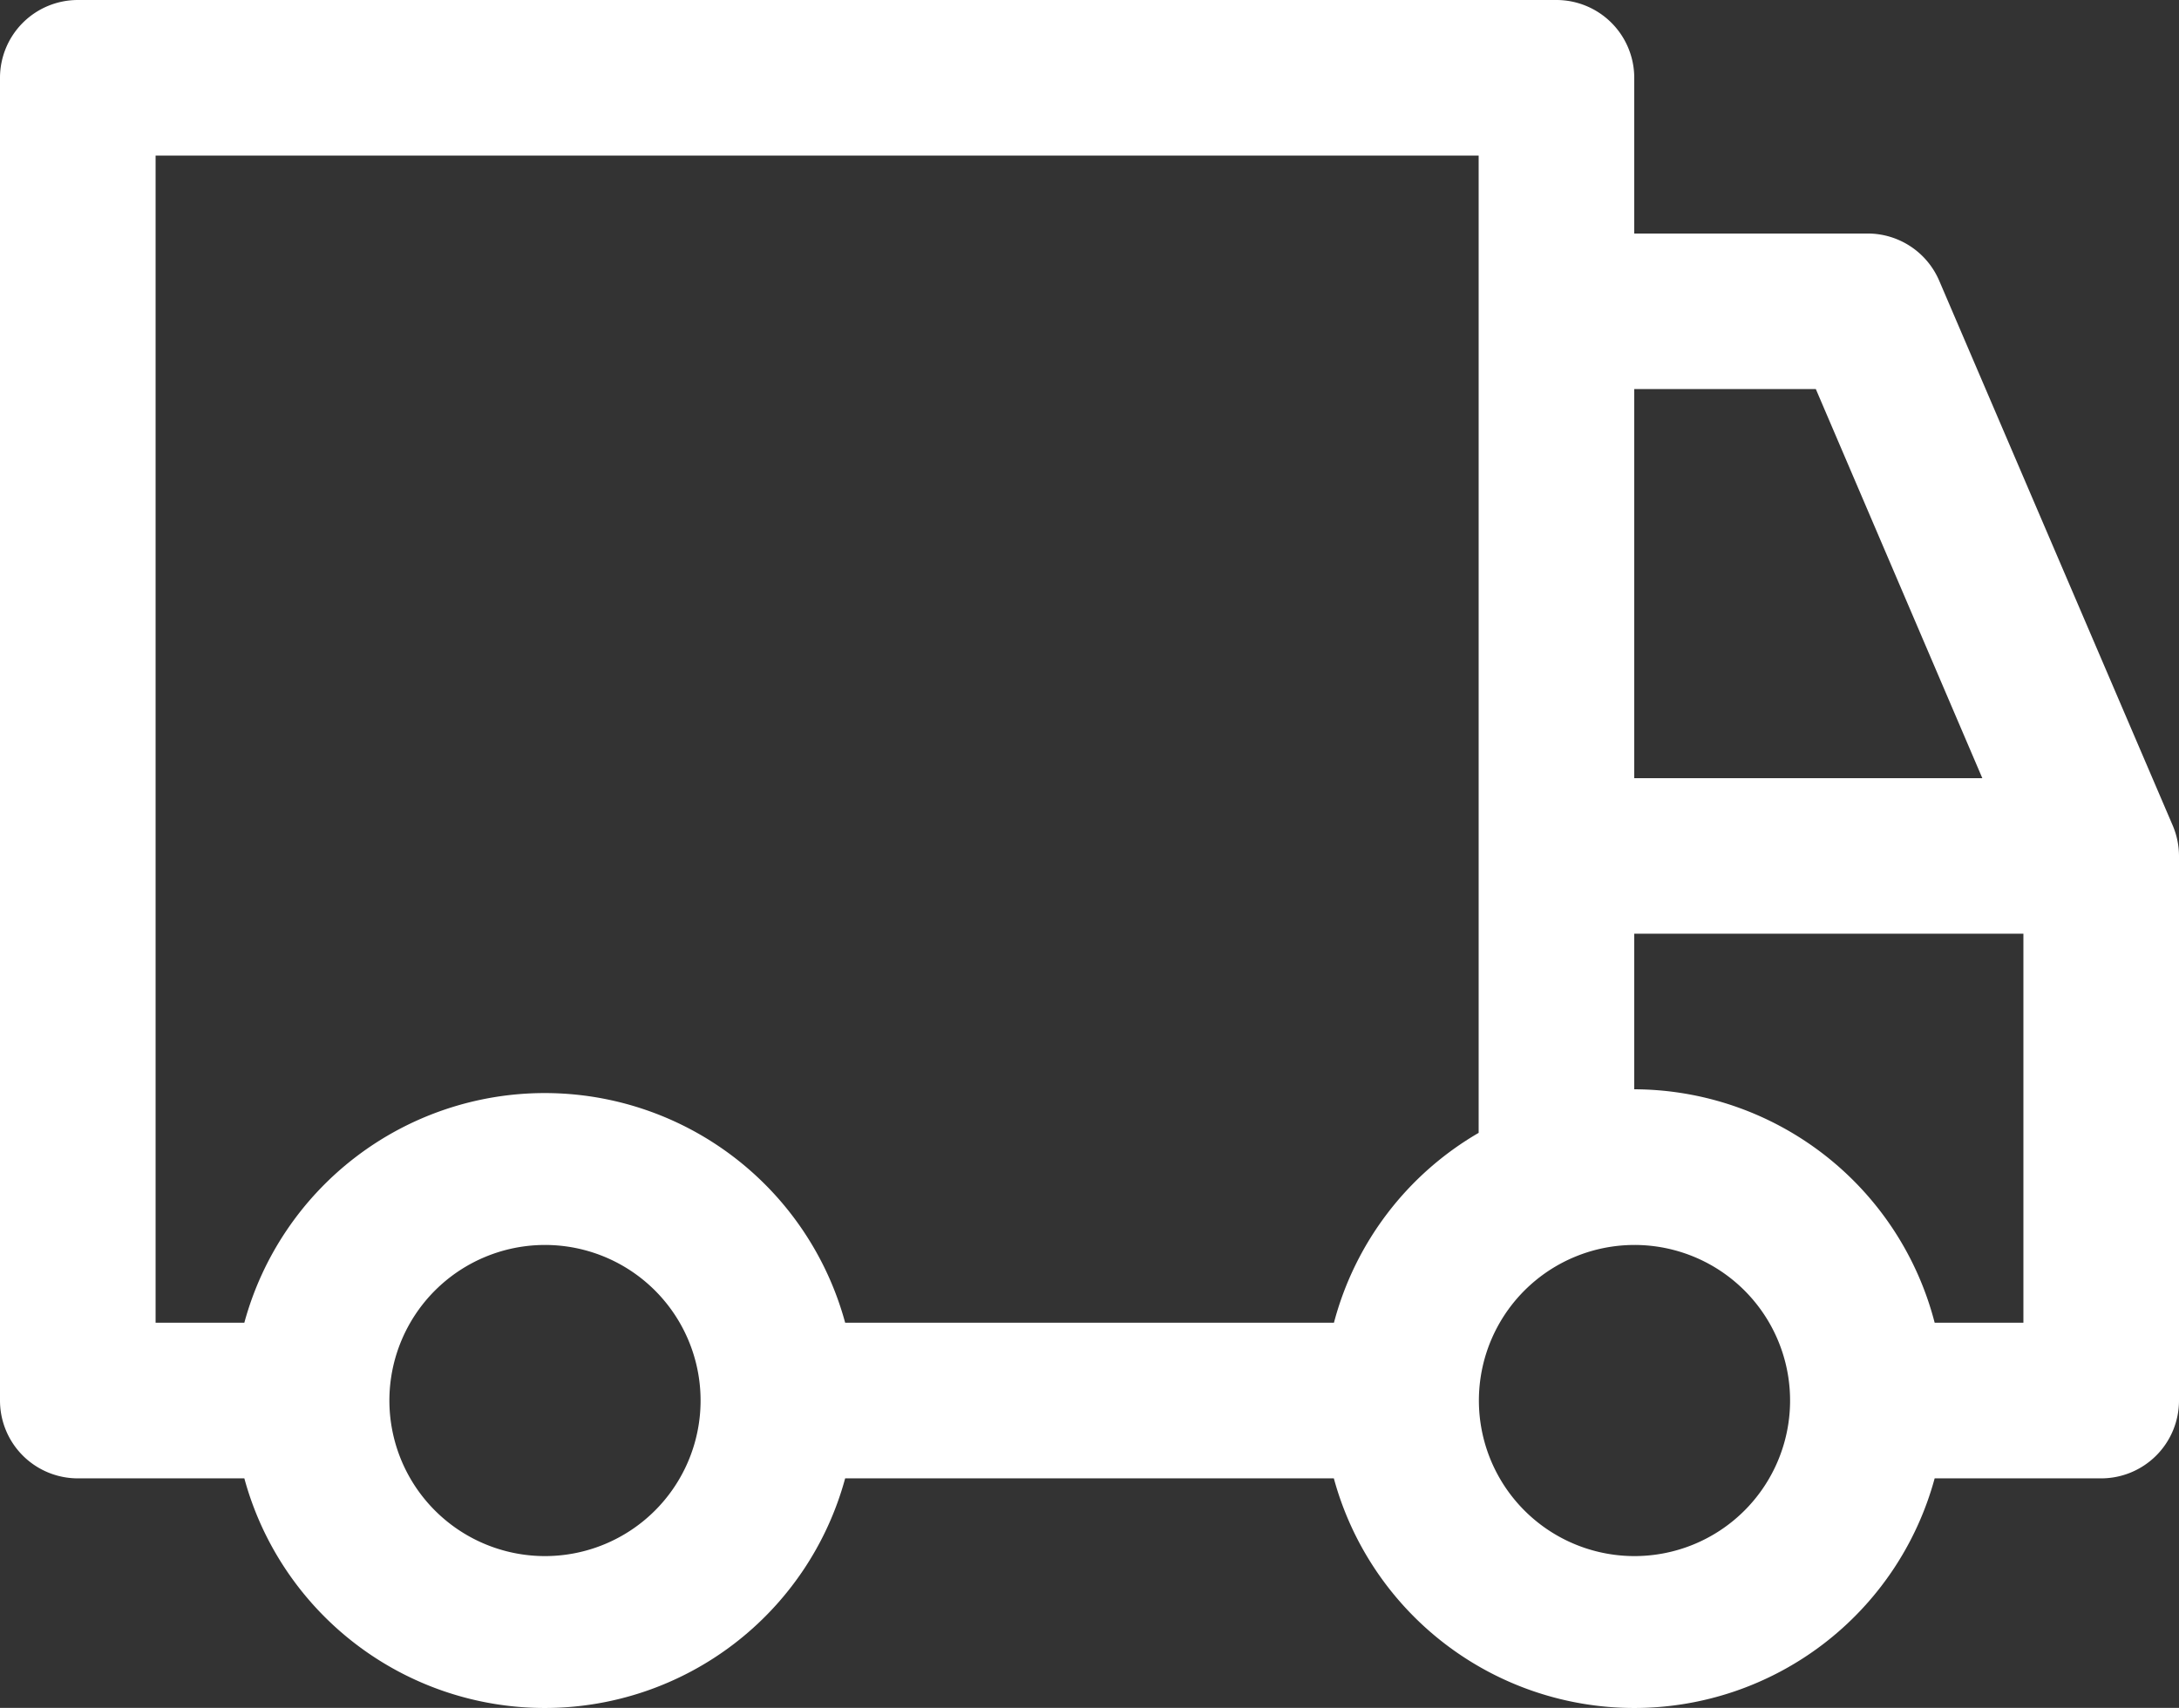<svg xmlns="http://www.w3.org/2000/svg" width="19.2" height="15.052" viewBox="0 0 19.2 15.052">
  <rect x="0" y="0" width="19.2" height="15.052" fill="#333333" stroke="none"/>
  <path id="Path_3003" data-name="Path 3003" d="M21.145,13.276l-2.057-4.8a.686.686,0,0,0-.631-.418H16.4V6.686A.686.686,0,0,0,15.714,6H2.686A.686.686,0,0,0,2,6.686V18.343a.686.686,0,0,0,.686.686H4.153a2.743,2.743,0,0,0,5.294,0h4.306a2.743,2.743,0,0,0,5.294,0h1.467a.686.686,0,0,0,.686-.686v-4.8A.687.687,0,0,0,21.145,13.276ZM16.4,9.429H18l1.467,3.429H16.4ZM6.8,19.714a1.371,1.371,0,1,1,.97-.4A1.371,1.371,0,0,1,6.8,19.714Zm6.953-2.057H9.447a2.743,2.743,0,0,0-5.294,0H3.371V7.371H15.029v8.613a2.743,2.743,0,0,0-1.275,1.673ZM16.4,19.714a1.371,1.371,0,1,1,.97-.4A1.371,1.371,0,0,1,16.4,19.714Zm3.429-2.057h-.782A2.743,2.743,0,0,0,16.4,15.6V14.229h3.429Z" transform="translate(-2 -6)" fill="#fff"/>
</svg>
